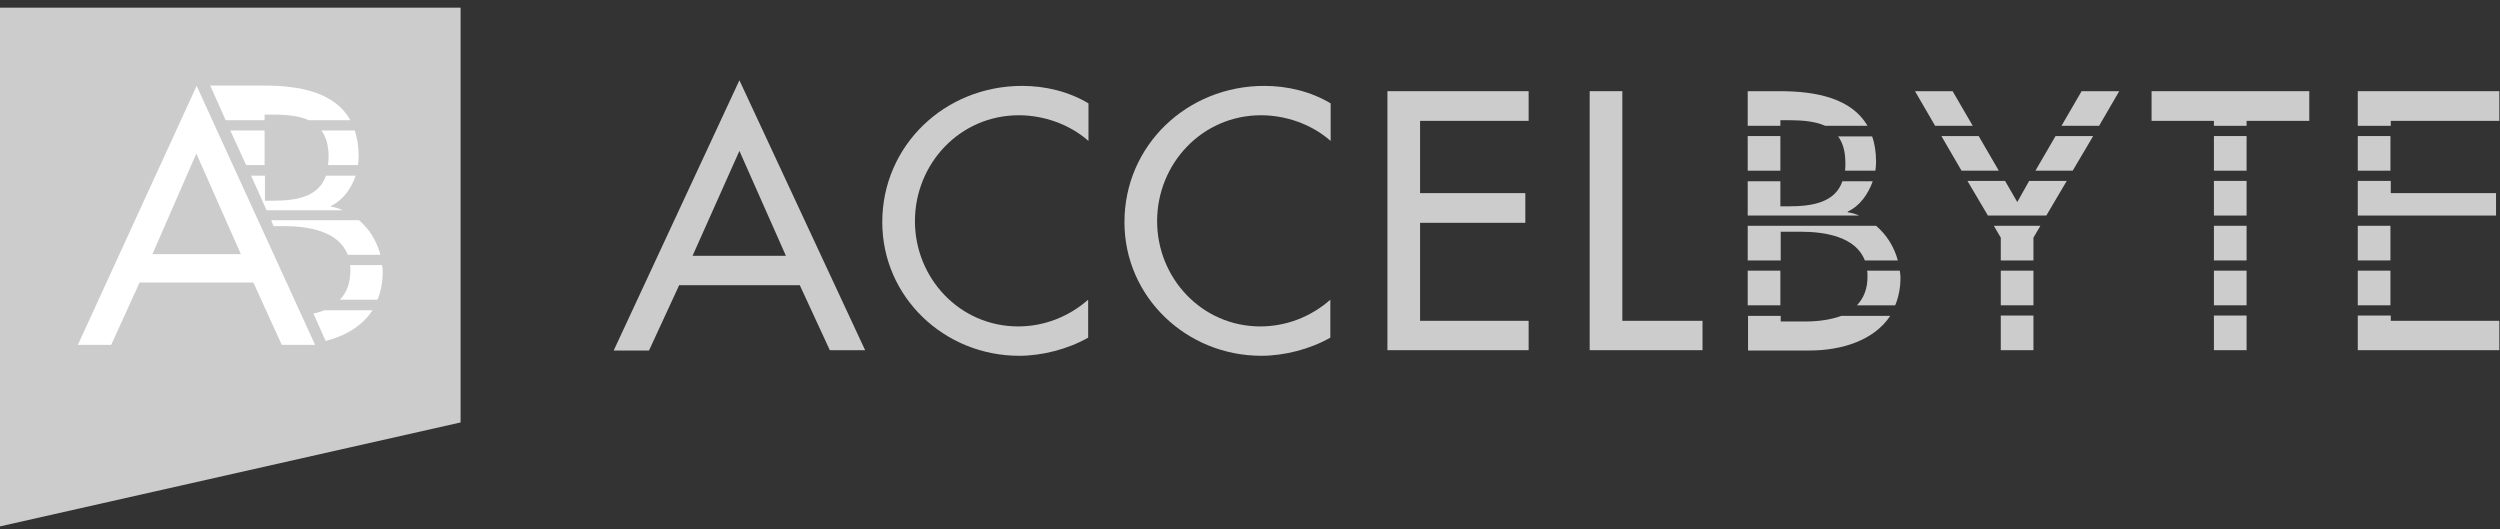 <svg width="241" height="51" viewBox="0 0 241 51" fill="none" xmlns="http://www.w3.org/2000/svg">
<rect x="0" y="0" width="241" height="51" fill="#333333" stroke="none"/>
<g clip-path="url(#clip0)">
<path d="M0 0.742V50.742L44.402 40.723V0.742H0Z" fill="#CCCCCC"/>
<path d="M13.454 27.237L10.719 33.248H7.506L18.956 8.28L30.375 33.248H27.163L24.427 27.237H13.454ZM18.925 14.8L14.694 24.501H23.219L18.925 14.8Z" fill="white"/>
<path d="M25.509 11.047H26.368C27.672 11.047 28.849 11.175 29.771 11.588H33.779C32.284 8.916 28.944 8.248 25.445 8.248H20.261L21.756 11.588H25.509V11.047Z" fill="white"/>
<path d="M25.509 15.914V12.574H22.201L23.728 15.914H25.509Z" fill="white"/>
<path d="M31.616 15.914H34.51C34.542 15.627 34.574 15.373 34.574 15.118C34.574 14.133 34.447 13.306 34.192 12.574H30.98C31.425 13.178 31.68 14.005 31.68 15.15C31.68 15.405 31.648 15.659 31.616 15.914Z" fill="white"/>
<path d="M32.983 20.239C32.633 20.081 32.284 19.985 31.902 19.922V19.858C33.047 19.317 33.874 18.172 34.287 16.932H31.425C30.725 18.936 28.689 19.349 26.336 19.349H25.541V16.932H24.205L25.7 20.271H32.983V20.239Z" fill="white"/>
<path d="M26.145 21.225H34.606C35.623 22.084 36.323 23.261 36.673 24.565H33.524C32.665 22.307 29.771 21.798 27.417 21.798H26.368L26.145 21.225Z" fill="white"/>
<path d="M32.761 28.891H36.387C36.705 28.127 36.895 27.237 36.895 26.219C36.895 25.996 36.864 25.774 36.832 25.551H33.747C33.778 25.71 33.778 25.869 33.778 26.028C33.778 27.332 33.397 28.255 32.761 28.891Z" fill="white"/>
<path d="M31.266 29.909C30.916 30.036 30.566 30.163 30.216 30.227L31.393 32.867C33.27 32.39 34.924 31.435 35.91 29.909H31.266Z" fill="white"/>
<path d="M65.458 27.523L62.564 33.789H59.16L71.279 7.739L83.397 33.757H79.994L77.099 27.491H65.458V27.523ZM71.279 14.546L66.762 24.661H75.763L71.279 14.546Z" fill="#CCCCCC"/>
<path d="M104.898 13.56C103.085 11.97 100.604 11.111 98.219 11.111C92.526 11.111 88.2 15.786 88.2 21.321C88.2 26.791 92.494 31.467 98.155 31.467C100.636 31.467 103.022 30.545 104.898 28.891V32.548C102.958 33.662 100.445 34.298 98.251 34.298C91.031 34.298 85.051 28.636 85.051 21.416C85.051 14.037 91.062 8.28 98.537 8.28C100.763 8.28 103.022 8.821 104.93 9.966V13.56H104.898Z" fill="#CCCCCC"/>
<path d="M128.244 13.56C126.431 11.97 123.95 11.111 121.565 11.111C115.872 11.111 111.546 15.786 111.546 21.321C111.546 26.791 115.84 31.467 121.501 31.467C123.982 31.467 126.368 30.545 128.244 28.891V32.548C126.304 33.662 123.791 34.298 121.597 34.298C114.377 34.298 108.397 28.636 108.397 21.416C108.397 14.037 114.408 8.28 121.883 8.28C124.109 8.28 126.368 8.821 128.276 9.966V13.56H128.244Z" fill="#CCCCCC"/>
<path d="M133.747 8.789H147.36V11.652H136.895V18.617H147.042V21.48H136.895V30.927H147.36V33.757H133.747V8.789Z" fill="#CCCCCC"/>
<path d="M156.393 30.927H164.122V33.757H153.244V8.789H156.393V30.927Z" fill="#CCCCCC"/>
<path d="M190.172 12.129L188.231 8.789H184.605L186.546 12.129H190.172Z" fill="#CCCCCC"/>
<path d="M202.353 12.129L204.294 8.789H200.668L198.727 12.129H202.353Z" fill="#CCCCCC"/>
<path d="M216.571 30.418H213.422V33.757H216.571V30.418Z" fill="#CCCCCC"/>
<path d="M207.411 8.789V11.652H213.422V12.129H216.571V11.652H222.614V8.789H207.411Z" fill="#CCCCCC"/>
<path d="M227.29 8.789V12.129H230.471V11.652H240.935V8.789H227.29Z" fill="#CCCCCC"/>
<path d="M171.66 11.588H172.519C173.823 11.588 175.032 11.715 175.954 12.129H180.025C178.498 9.489 175.127 8.789 171.565 8.789H168.479V12.129H171.628V11.588H171.66Z" fill="#CCCCCC"/>
<path d="M171.628 13.115H168.479V16.454H171.628V13.115Z" fill="#CCCCCC"/>
<path d="M177.863 16.454H180.789C180.821 16.168 180.853 15.914 180.853 15.659C180.853 14.673 180.725 13.846 180.471 13.146H177.195C177.64 13.751 177.895 14.578 177.895 15.723C177.895 15.977 177.895 16.232 177.863 16.454Z" fill="#CCCCCC"/>
<path d="M179.23 20.78C178.88 20.621 178.498 20.526 178.117 20.462V20.398C179.293 19.858 180.089 18.713 180.534 17.472H177.608C176.908 19.476 174.841 19.89 172.423 19.89H171.628V17.472H168.479V20.78H179.23Z" fill="#CCCCCC"/>
<path d="M171.66 25.106V22.338H173.6C175.986 22.338 178.912 22.847 179.771 25.106H182.951C182.601 23.802 181.87 22.625 180.852 21.766H168.479V25.106H171.66Z" fill="#CCCCCC"/>
<path d="M174.077 30.99H171.66V30.449H168.511V33.789H174.427C177.576 33.789 180.661 32.803 182.22 30.449H177.512C176.463 30.831 175.254 30.99 174.077 30.99Z" fill="#CCCCCC"/>
<path d="M171.628 26.092H168.479V29.431H171.628V26.092Z" fill="#CCCCCC"/>
<path d="M179.007 29.431H182.697C183.015 28.668 183.206 27.778 183.206 26.76C183.206 26.537 183.174 26.314 183.142 26.092H179.993C180.025 26.251 180.025 26.41 180.025 26.569C180.057 27.841 179.643 28.764 179.007 29.431Z" fill="#CCCCCC"/>
<path d="M199.809 16.454L201.781 13.115H198.155L196.215 16.454H199.809Z" fill="#CCCCCC"/>
<path d="M192.684 16.454L190.744 13.115H187.15L189.09 16.454H192.684Z" fill="#CCCCCC"/>
<path d="M197.264 20.78L199.236 17.44H195.61L194.465 19.476L193.288 17.44H189.662L191.634 20.78H197.264Z" fill="#CCCCCC"/>
<path d="M192.875 25.106H196.024V22.911L196.692 21.766H192.207L192.875 22.911V25.106Z" fill="#CCCCCC"/>
<path d="M196.024 30.418H192.875V33.757H196.024V30.418Z" fill="#CCCCCC"/>
<path d="M196.024 26.092H192.875V29.431H196.024V26.092Z" fill="#CCCCCC"/>
<path d="M216.571 13.115H213.422V16.454H216.571V13.115Z" fill="#CCCCCC"/>
<path d="M216.571 17.44H213.422V20.78H216.571V17.44Z" fill="#CCCCCC"/>
<path d="M216.571 21.766H213.422V25.106H216.571V21.766Z" fill="#CCCCCC"/>
<path d="M216.571 26.092H213.422V29.431H216.571V26.092Z" fill="#CCCCCC"/>
<path d="M230.439 13.115H227.29V16.454H230.439V13.115Z" fill="#CCCCCC"/>
<path d="M230.439 21.766H227.29V25.106H230.439V21.766Z" fill="#CCCCCC"/>
<path d="M230.471 30.926V30.418H227.29V33.757H240.935V30.926H230.471Z" fill="#CCCCCC"/>
<path d="M230.439 26.092H227.29V29.431H230.439V26.092Z" fill="#CCCCCC"/>
<path d="M240.617 20.78V18.617H230.471V17.44H227.29V20.78H236.419H240.617Z" fill="#CCCCCC"/>
</g>
<defs>
<clipPath id="clip0">
<rect width="241" height="50" fill="white" transform="translate(0 0.742)"/>
</clipPath>
</defs>
</svg>
